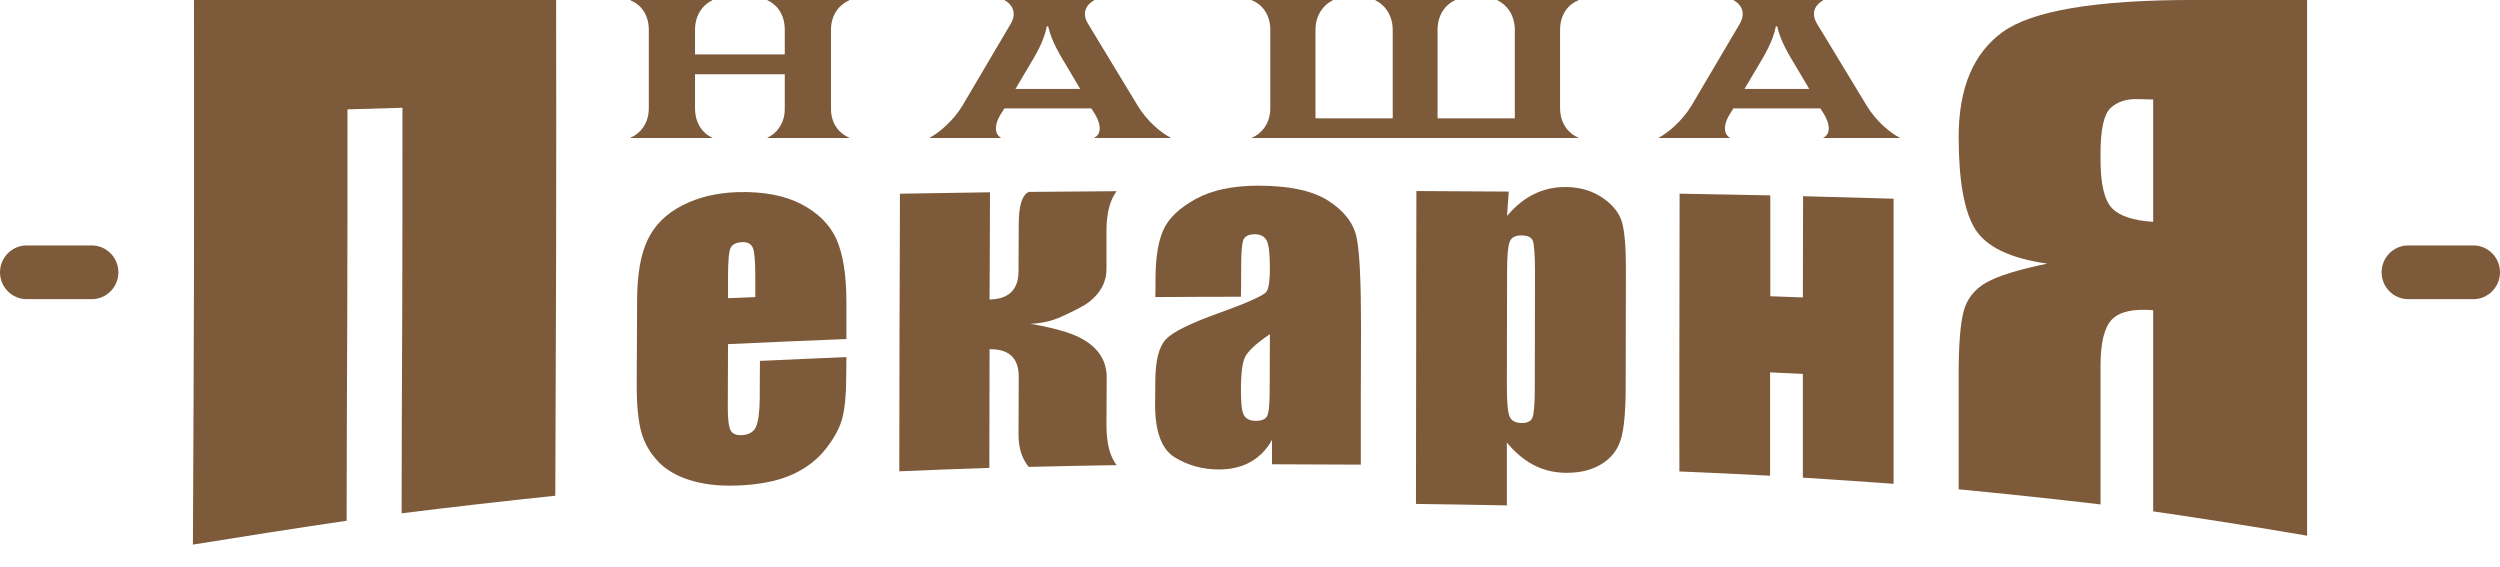 <svg width="172" height="39" viewBox="0 0 172 39" fill="none" xmlns="http://www.w3.org/2000/svg">
<g clip-path="url(#clip0)">
<path d="M58.425 0.027V0H52.808V0.027C53.365 0.26 53.992 0.915 53.992 2.049V3.743H47.818V2.049C47.818 0.929 48.467 0.26 49.002 0.027V0H43.385V0.027C43.988 0.26 44.638 0.915 44.638 2.049V7.446C44.638 8.566 43.965 9.235 43.385 9.468V9.495H49.002V9.468C48.445 9.235 47.818 8.58 47.818 7.446V5.109H53.992V7.5C53.992 8.566 53.343 9.234 52.808 9.467V9.494H58.425V9.467C57.822 9.234 57.172 8.579 57.172 7.5V2.049C57.172 0.929 57.844 0.26 58.425 0.027ZM78.263 7.254L74.851 1.626C74.363 0.82 74.828 0.26 75.269 0.028V0.001H69.126V0.028C69.567 0.247 70.008 0.821 69.544 1.626L66.225 7.254C65.599 8.306 64.6 9.14 63.973 9.467V9.494H68.848V9.467C68.523 9.289 68.291 8.729 68.894 7.786L69.103 7.458H75.083L75.292 7.786C75.872 8.728 75.686 9.289 75.292 9.467V9.494H80.537V9.467C79.888 9.152 78.89 8.306 78.263 7.254ZM72.022 1.817H72.115C72.351 2.869 72.931 3.784 73.461 4.672L74.319 6.12H69.863L70.722 4.672C71.255 3.784 71.812 2.869 72.021 1.817H72.022ZM108.583 0.027V0H103.036V0.027C103.546 0.26 104.22 0.928 104.22 2.049V8.143H98.905V2.049C98.905 0.915 99.555 0.26 100.09 0.027V0H94.635V0.027C95.146 0.26 95.819 0.928 95.819 2.049V8.143H90.505V2.049C90.505 0.929 91.178 0.26 91.689 0.027V0H86.142V0.027C86.745 0.26 87.396 0.915 87.396 2.049V7.446C87.396 8.566 86.722 9.235 86.142 9.468V9.495H108.586V9.468C108.006 9.235 107.333 8.567 107.333 7.446V2.049C107.333 0.915 107.982 0.26 108.586 0.027H108.583ZM128.42 7.254L125.008 1.626C124.521 0.82 124.985 0.26 125.427 0.028V0.001H119.283V0.028C119.725 0.247 120.165 0.821 119.702 1.626L116.382 7.254C115.756 8.306 114.758 9.14 114.131 9.467V9.494H119.005V9.467C118.68 9.289 118.448 8.729 119.051 7.786L119.26 7.458H125.241L125.45 7.786C126.03 8.728 125.844 9.289 125.45 9.467V9.494H130.695V9.467C130.046 9.152 129.047 8.306 128.42 7.254ZM122.18 1.817H122.272C122.508 2.869 123.088 3.784 123.618 4.672L124.477 6.12H120.021L120.879 4.672C121.413 3.784 121.97 2.869 122.179 1.817H122.18Z" fill="#7D5A3A"/>
<path d="M158.727 36.855C155.193 36.25 151.659 35.694 148.138 35.182C148.138 32.876 148.138 30.57 148.138 28.264C148.138 25.957 148.138 23.648 148.138 21.342C146.757 21.228 145.817 21.446 145.302 21.979C144.785 22.513 144.516 23.566 144.516 25.158C144.516 26.754 144.516 28.341 144.516 29.933C144.516 31.525 144.516 33.116 144.516 34.703C141.258 34.322 138 33.976 134.756 33.664C134.756 31.038 134.756 28.406 134.756 25.779C134.756 23.761 134.864 22.321 135.091 21.442C135.316 20.567 135.848 19.895 136.662 19.436C137.492 18.97 138.887 18.543 140.852 18.137C138.291 17.775 136.653 16.98 135.892 15.761C135.141 14.56 134.757 12.444 134.757 9.411C134.757 6.066 135.764 3.67 137.768 2.212C139.779 0.747 144.138 -0.001 150.844 -0.001C153.462 -0.001 156.095 -0.001 158.728 -0.001C158.728 6.141 158.728 12.285 158.728 18.429C158.728 24.571 158.728 30.711 158.728 36.854L158.727 36.855ZM148.138 15.259C148.138 12.457 148.138 9.652 148.138 6.846C147.774 6.835 147.412 6.826 147.063 6.818C146.292 6.798 145.662 7.002 145.2 7.439C144.746 7.87 144.516 8.913 144.516 10.549C144.516 10.7 144.516 10.846 144.516 10.992C144.516 12.668 144.784 13.772 145.302 14.318C145.817 14.86 146.757 15.178 148.138 15.26V15.259Z" fill="#7D5A3A"/>
<path d="M13.273 37.468C13.302 31.223 13.331 24.978 13.346 18.734C13.361 12.49 13.346 6.244 13.346 0C21.637 0 29.943 0 38.263 0C38.263 5.684 38.278 11.369 38.263 17.053C38.248 22.737 38.219 28.422 38.205 34.106C34.671 34.475 31.15 34.877 27.63 35.316C27.63 30.667 27.659 26.018 27.674 21.365C27.689 16.716 27.689 12.068 27.689 7.414C26.424 7.451 25.157 7.488 23.907 7.524C23.907 12.242 23.907 16.961 23.892 21.678C23.877 26.396 23.848 31.115 23.848 35.828C20.314 36.348 16.794 36.896 13.273 37.468Z" fill="#7D5A3A"/>
<path d="M130.276 33.285C128.197 33.134 126.116 32.993 124.036 32.863C124.036 30.485 124.036 28.109 124.036 25.725C123.28 25.684 122.524 25.651 121.782 25.62C121.782 27.991 121.782 30.362 121.782 32.729C119.703 32.624 117.622 32.517 115.542 32.437C115.542 29.254 115.535 26.07 115.542 22.883C115.549 19.701 115.557 16.513 115.557 13.325C117.637 13.358 119.718 13.399 121.797 13.443C121.797 15.758 121.797 18.067 121.797 20.382C122.524 20.407 123.281 20.434 124.037 20.463C124.037 18.14 124.052 15.822 124.052 13.499C126.132 13.552 128.213 13.609 130.278 13.67C130.278 16.943 130.278 20.215 130.278 23.48C130.278 26.748 130.278 30.017 130.278 33.285H130.276Z" fill="#7D5A3A"/>
<path d="M85.376 20.415C83.412 20.418 81.449 20.423 79.485 20.439C79.5 20.017 79.5 19.595 79.5 19.172C79.5 17.715 79.688 16.585 80.052 15.79C80.415 14.998 81.159 14.298 82.263 13.691C83.369 13.083 84.809 12.774 86.583 12.774C88.707 12.774 90.306 13.12 91.384 13.809C92.459 14.497 93.123 15.338 93.333 16.335C93.544 17.332 93.639 19.396 93.639 22.51C93.639 24.086 93.624 25.661 93.624 27.236C93.624 28.815 93.624 30.391 93.624 31.967C91.588 31.955 89.551 31.947 87.514 31.942C87.514 31.386 87.514 30.826 87.514 30.266C87.137 30.944 86.639 31.441 86.031 31.784C85.431 32.123 84.707 32.299 83.864 32.3C82.773 32.302 81.754 32.03 80.838 31.476C79.92 30.921 79.459 29.69 79.471 27.786C79.474 27.27 79.486 26.755 79.486 26.235C79.486 24.826 79.729 23.859 80.213 23.344C80.703 22.824 81.918 22.236 83.849 21.541C85.903 20.803 87.004 20.302 87.151 20.043C87.295 19.787 87.369 19.271 87.369 18.484C87.369 17.501 87.303 16.855 87.151 16.558C86.998 16.263 86.714 16.116 86.336 16.116C85.914 16.116 85.659 16.244 85.55 16.493C85.441 16.744 85.391 17.394 85.391 18.446C85.391 19.104 85.391 19.761 85.376 20.416V20.415ZM87.369 22.993C86.365 23.668 85.769 24.231 85.609 24.687C85.449 25.142 85.383 25.791 85.376 26.64C85.368 27.623 85.419 28.244 85.565 28.532C85.71 28.818 85.987 28.954 86.409 28.954C86.802 28.954 87.063 28.845 87.179 28.621C87.296 28.398 87.354 27.814 87.354 26.868C87.354 25.576 87.369 24.286 87.369 22.994V22.993Z" fill="#7D5A3A"/>
<path d="M68.11 13.232C68.11 15.692 68.095 18.148 68.081 20.605C69.405 20.581 70.074 19.931 70.074 18.648C70.074 17.58 70.089 16.513 70.089 15.436C70.089 14.145 70.323 13.398 70.787 13.203C72.78 13.183 74.802 13.166 76.824 13.154C76.358 13.771 76.126 14.685 76.126 15.886C76.126 16.763 76.126 17.641 76.126 18.518C76.126 19.432 75.698 20.191 74.875 20.816C74.579 21.04 73.942 21.374 72.983 21.806C72.357 22.087 71.659 22.249 70.875 22.28C71.253 22.333 71.926 22.457 72.91 22.718C75.067 23.293 76.14 24.396 76.14 25.959C76.14 27.063 76.125 28.163 76.125 29.268C76.125 30.482 76.357 31.395 76.823 32.001C74.801 32.037 72.779 32.07 70.772 32.122C70.306 31.549 70.074 30.814 70.074 29.913C70.074 28.582 70.089 27.249 70.089 25.913C70.089 24.634 69.42 24.001 68.082 24.029C68.082 26.753 68.067 29.474 68.067 32.19C66.001 32.264 63.937 32.336 61.871 32.425C61.871 29.242 61.878 26.058 61.886 22.88C61.893 19.697 61.915 16.509 61.915 13.327C63.981 13.29 66.045 13.262 68.111 13.229L68.11 13.232Z" fill="#7D5A3A"/>
<path d="M58.233 23.326C55.513 23.432 52.794 23.55 50.088 23.676C50.088 25.084 50.082 26.494 50.073 27.903C50.067 28.784 50.13 29.352 50.262 29.603C50.393 29.851 50.655 29.959 51.048 29.936C51.527 29.91 51.85 29.718 52.008 29.377C52.17 29.028 52.262 28.366 52.27 27.395C52.277 26.543 52.27 25.685 52.285 24.83C54.263 24.736 56.241 24.651 58.234 24.57C58.234 25.049 58.219 25.52 58.219 25.995C58.219 27.185 58.116 28.102 57.957 28.744C57.796 29.394 57.422 30.099 56.837 30.852C56.245 31.614 55.483 32.194 54.583 32.614C53.681 33.035 52.546 33.291 51.179 33.381C49.855 33.469 48.677 33.383 47.659 33.092C46.64 32.803 45.858 32.359 45.288 31.761C44.723 31.166 44.336 30.496 44.125 29.739C43.915 28.985 43.799 27.876 43.805 26.402C43.813 24.477 43.827 22.553 43.834 20.624C43.841 18.89 44.074 17.515 44.56 16.495C45.048 15.476 45.843 14.693 46.96 14.124C48.068 13.559 49.346 13.257 50.786 13.218C52.545 13.171 53.999 13.453 55.134 14.047C56.282 14.646 57.097 15.452 57.549 16.466C58 17.477 58.233 18.919 58.233 20.782C58.233 21.63 58.233 22.479 58.233 23.328V23.326ZM51.964 20.439C51.964 19.968 51.964 19.494 51.964 19.018C51.964 18.012 51.912 17.363 51.805 17.078C51.694 16.783 51.441 16.649 51.092 16.659C50.641 16.673 50.377 16.815 50.262 17.065C50.143 17.326 50.088 17.991 50.088 19.087C50.088 19.566 50.088 20.041 50.088 20.516C50.713 20.492 51.339 20.467 51.964 20.439Z" fill="#7D5A3A"/>
<path d="M103.804 13.179C103.76 13.739 103.716 14.3 103.687 14.857C104.254 14.179 104.868 13.683 105.548 13.35C106.219 13.021 106.959 12.859 107.745 12.867C108.72 12.877 109.562 13.128 110.276 13.622C110.988 14.116 111.424 14.678 111.6 15.311C111.774 15.941 111.867 17.021 111.862 18.532C111.853 21.204 111.847 23.879 111.847 26.555C111.847 28.288 111.737 29.512 111.512 30.238C111.286 30.966 110.84 31.537 110.145 31.952C109.459 32.361 108.633 32.549 107.658 32.528C106.887 32.511 106.159 32.335 105.49 31.98C104.835 31.633 104.225 31.119 103.672 30.448C103.672 31.894 103.672 33.336 103.672 34.772C101.577 34.731 99.498 34.695 97.418 34.67C97.418 31.085 97.425 27.496 97.433 23.907C97.44 20.318 97.433 16.733 97.448 13.144C99.572 13.152 101.681 13.169 103.805 13.181L103.804 13.179ZM105.607 18.706C105.607 17.532 105.548 16.823 105.462 16.578C105.373 16.327 105.113 16.203 104.676 16.196C104.254 16.19 103.998 16.333 103.876 16.615C103.752 16.901 103.687 17.59 103.687 18.681C103.687 21.296 103.682 23.911 103.672 26.522C103.667 27.659 103.74 28.379 103.861 28.658C103.987 28.948 104.254 29.094 104.676 29.104C105.083 29.115 105.331 28.983 105.433 28.727C105.535 28.467 105.589 27.829 105.593 26.826C105.604 24.118 105.608 21.414 105.608 18.706H105.607Z" fill="#7D5A3A"/>
<path fill-rule="evenodd" clip-rule="evenodd" d="M1.827 16.886H6.319C7.324 16.886 8.145 17.718 8.145 18.734C8.145 19.751 7.323 20.582 6.319 20.582H1.827C0.821 20.582 0 19.751 0 18.734C0 17.717 0.823 16.886 1.827 16.886Z" fill="#7D5A3A"/>
<path fill-rule="evenodd" clip-rule="evenodd" d="M165.68 16.886H170.172C171.177 16.886 171.999 17.718 171.999 18.734C171.999 19.751 171.176 20.582 170.172 20.582H165.68C164.675 20.582 163.854 19.751 163.854 18.734C163.854 17.717 164.676 16.886 165.68 16.886Z" fill="#7D5A3A"/>
</g>
<defs>
<clipPath id="clip0">
<rect width="172" height="39" fill="white"/>
</clipPath>
</defs>
</svg>
